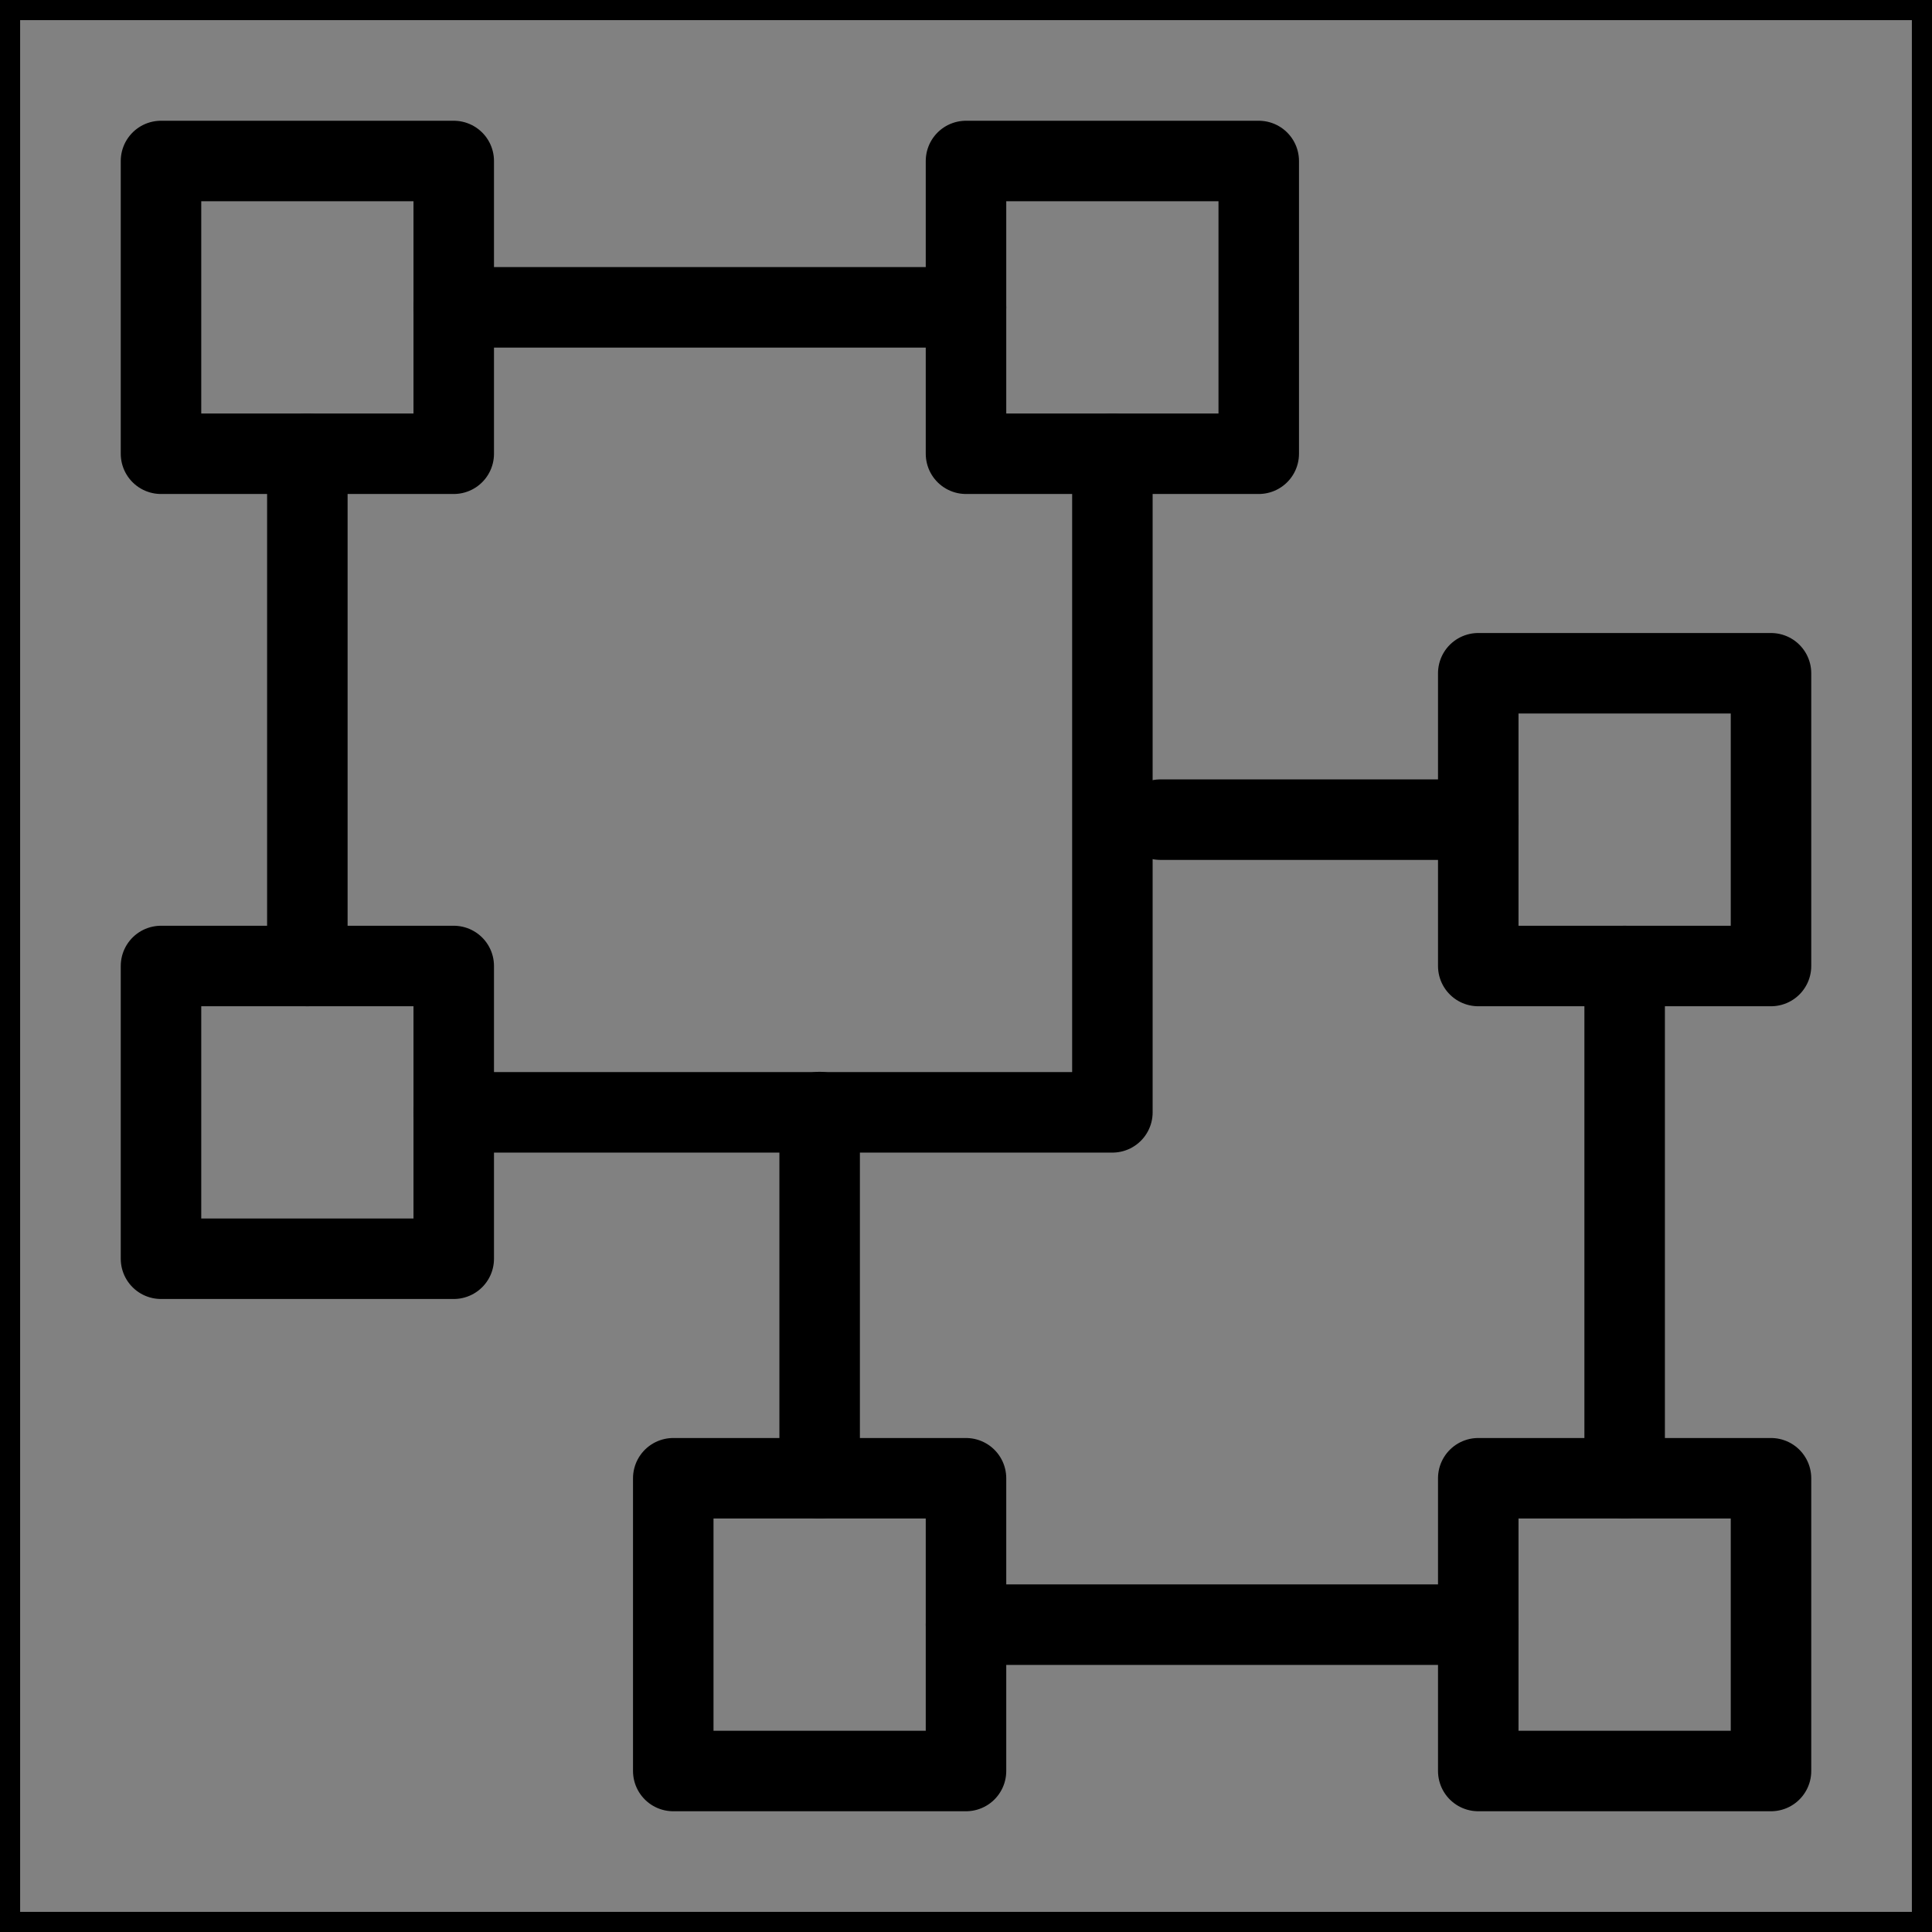 <svg viewBox="0 0 48 48" fill="none" xmlns="http://www.w3.org/2000/svg" stroke="currentColor"><rect x="0" y="0" width="48" height="48" fill="#808080" stroke="none"/><rect width="48" height="48" fill="white" fill-opacity="0.01"/><path d="M11.273 4H4V11.273H11.273V4Z" fill="none" stroke="currentColor" stroke-width="2" stroke-linejoin="round"/><path d="M44 36.727H36.727V44H44V36.727Z" fill="none" stroke="currentColor" stroke-width="2" stroke-linejoin="round"/><path d="M11.273 24H4V31.273H11.273V24Z" fill="none" stroke="currentColor" stroke-width="2" stroke-linejoin="round"/><path d="M24 36.727H16.727V44H24V36.727Z" fill="none" stroke="currentColor" stroke-width="2" stroke-linejoin="round"/><path d="M31.273 4H24V11.273H31.273V4Z" fill="none" stroke="currentColor" stroke-width="2" stroke-linejoin="round"/><path d="M44 16.727H36.727V24H44V16.727Z" fill="none" stroke="currentColor" stroke-width="2" stroke-linejoin="round"/><path d="M11.273 7.636H24" stroke="currentColor" stroke-width="2" stroke-linecap="round" stroke-linejoin="round"/><path d="M24 40.364H36.727" stroke="currentColor" stroke-width="2" stroke-linecap="round" stroke-linejoin="round"/><path d="M11.273 27.636H27.637V11.273" stroke="currentColor" stroke-width="2" stroke-linecap="round" stroke-linejoin="round"/><path d="M28.828 20.364H36.727M20.364 36.727V27.629V36.727Z" stroke="currentColor" stroke-width="2" stroke-linecap="round" stroke-linejoin="round"/><path d="M7.636 11.273V24" stroke="currentColor" stroke-width="2" stroke-linecap="round" stroke-linejoin="round"/><path d="M40.364 24V36.727" stroke="currentColor" stroke-width="2" stroke-linecap="round" stroke-linejoin="round"/></svg>